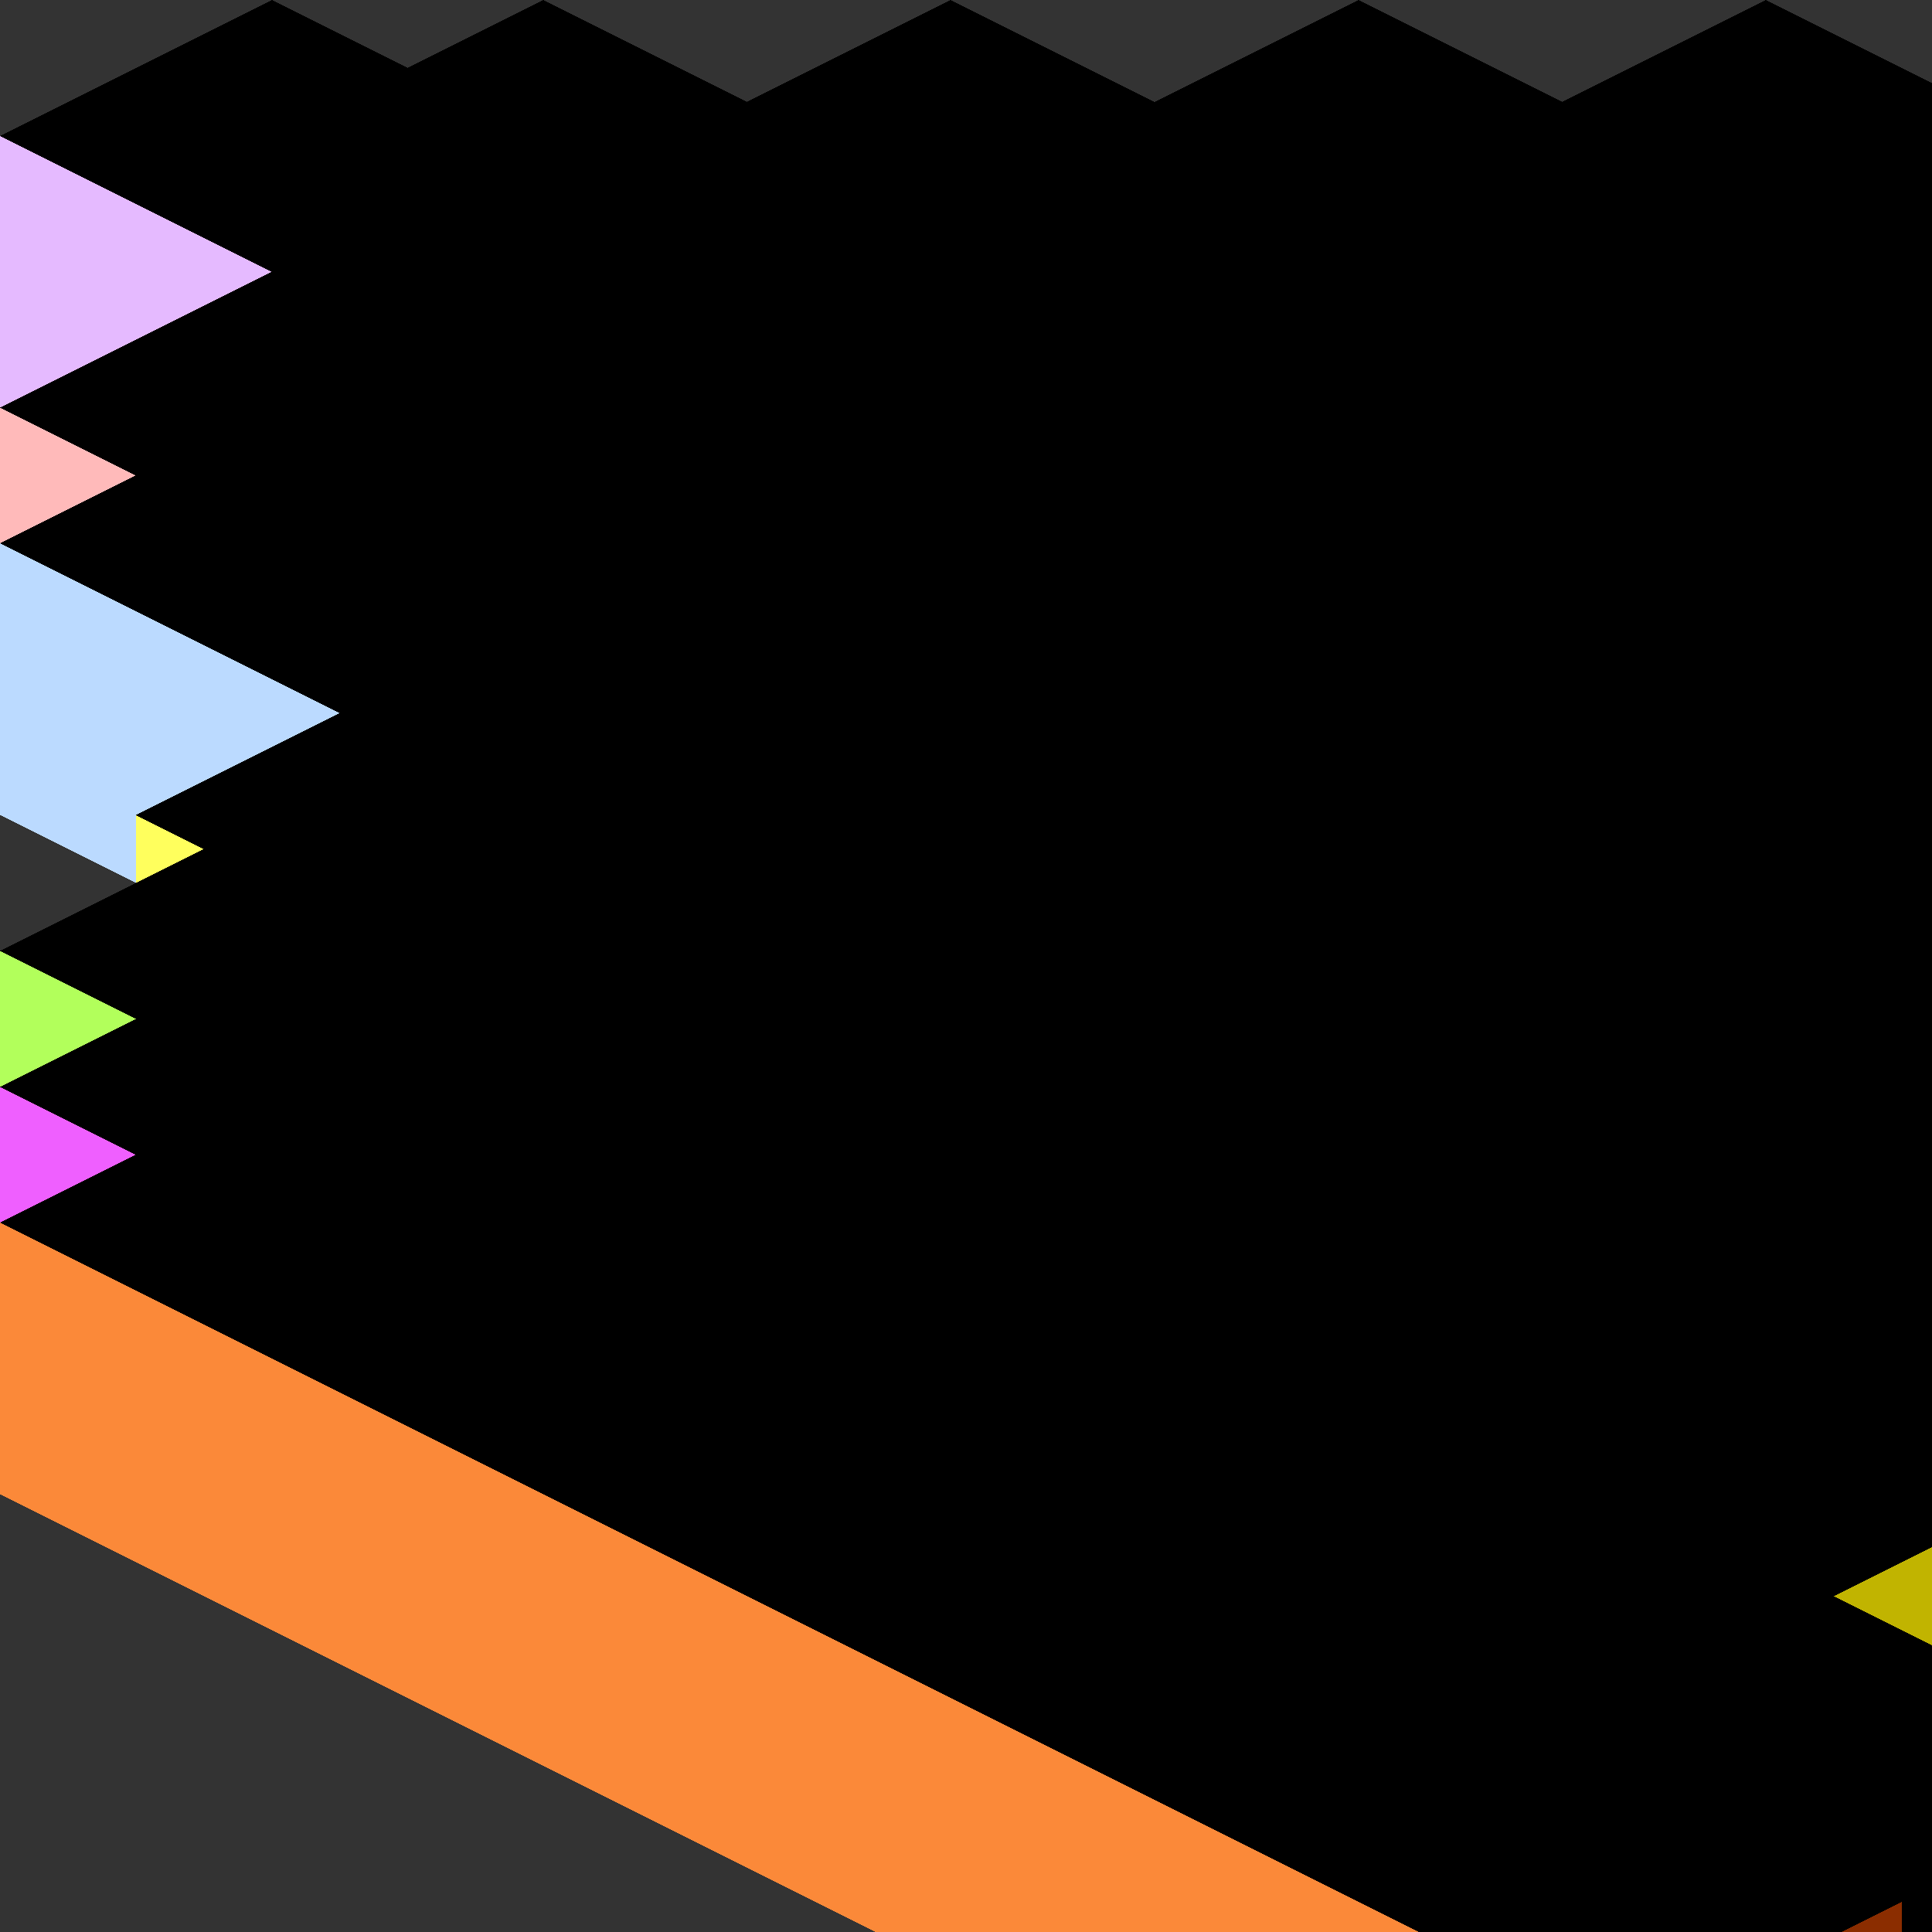 <svg xmlns="http://www.w3.org/2000/svg" version="1.1" xmlns:xlink="http://www.w3.org/1999/xlink" xmlns:svgjs="http://svgjs.dev/svgjs" viewBox="0 0 800 800"><rect x="0" y="0" width="800" height="800" fill="#333333" stroke="none"/><g shape-rendering="crispEdges"><g><use xlink:href="#SvgjsSymbol1009" x="618.75" y="0" fill="hsl(60, 57%, 71%)"></use><use xlink:href="#SvgjsSymbol1010" x="618.75" y="0" fill="#ffffbc"></use><use xlink:href="#SvgjsSymbol1011" x="618.75" y="0" fill="#acad5c"></use></g><g><use xlink:href="#SvgjsSymbol1009" x="731.25" y="56.25" fill="hsl(60, 57%, 71%)"></use><use xlink:href="#SvgjsSymbol1010" x="731.25" y="56.25" fill="#ffffbc"></use><use xlink:href="#SvgjsSymbol1011" x="731.25" y="56.25" fill="#acad5c"></use></g><g><use xlink:href="#SvgjsSymbol1009" x="450" y="0" fill="hsl(88, 57%, 71%)"></use><use xlink:href="#SvgjsSymbol1010" x="450" y="0" fill="#ebffbc"></use><use xlink:href="#SvgjsSymbol1011" x="450" y="0" fill="#87ad5d"></use></g><g><use xlink:href="#SvgjsSymbol1009" x="562.5" y="56.25" fill="hsl(88, 57%, 71%)"></use><use xlink:href="#SvgjsSymbol1010" x="562.5" y="56.25" fill="#ebffbc"></use><use xlink:href="#SvgjsSymbol1011" x="562.5" y="56.25" fill="#87ad5d"></use></g><g><use xlink:href="#SvgjsSymbol1009" x="675" y="112.5" fill="hsl(88, 57%, 71%)"></use><use xlink:href="#SvgjsSymbol1010" x="675" y="112.5" fill="#ebffbc"></use><use xlink:href="#SvgjsSymbol1011" x="675" y="112.5" fill="#87ad5d"></use></g><g><use xlink:href="#SvgjsSymbol1009" x="281.25" y="0" fill="hsl(157, 57%, 71%)"></use><use xlink:href="#SvgjsSymbol1010" x="281.25" y="0" fill="#befff2"></use><use xlink:href="#SvgjsSymbol1011" x="281.25" y="0" fill="#5aad8f"></use></g><g><use xlink:href="#SvgjsSymbol1009" x="393.75" y="56.25" fill="hsl(157, 57%, 71%)"></use><use xlink:href="#SvgjsSymbol1010" x="393.75" y="56.25" fill="#befff2"></use><use xlink:href="#SvgjsSymbol1011" x="393.75" y="56.25" fill="#5aad8f"></use></g><g><use xlink:href="#SvgjsSymbol1009" x="506.25" y="112.5" fill="hsl(157, 57%, 71%)"></use><use xlink:href="#SvgjsSymbol1010" x="506.25" y="112.5" fill="#befff2"></use><use xlink:href="#SvgjsSymbol1011" x="506.25" y="112.5" fill="#5aad8f"></use></g><g><use xlink:href="#SvgjsSymbol1009" x="618.75" y="168.75" fill="hsl(157, 57%, 71%)"></use><use xlink:href="#SvgjsSymbol1010" x="618.75" y="168.75" fill="#befff2"></use><use xlink:href="#SvgjsSymbol1011" x="618.75" y="168.75" fill="#5aad8f"></use></g><g><use xlink:href="#SvgjsSymbol1009" x="731.25" y="225" fill="hsl(157, 57%, 71%)"></use><use xlink:href="#SvgjsSymbol1010" x="731.25" y="225" fill="#befff2"></use><use xlink:href="#SvgjsSymbol1011" x="731.25" y="225" fill="#5aad8f"></use></g><g><use xlink:href="#SvgjsSymbol1009" x="112.5" y="0" fill="hsl(47, 52%, 63%)"></use><use xlink:href="#SvgjsSymbol1010" x="112.5" y="0" fill="#ffeea0"></use><use xlink:href="#SvgjsSymbol1011" x="112.5" y="0" fill="#9f8c43"></use></g><g><use xlink:href="#SvgjsSymbol1009" x="225" y="56.25" fill="hsl(47, 52%, 63%)"></use><use xlink:href="#SvgjsSymbol1010" x="225" y="56.25" fill="#ffeea0"></use><use xlink:href="#SvgjsSymbol1011" x="225" y="56.25" fill="#9f8c43"></use></g><g><use xlink:href="#SvgjsSymbol1009" x="337.5" y="112.5" fill="hsl(47, 52%, 63%)"></use><use xlink:href="#SvgjsSymbol1010" x="337.5" y="112.5" fill="#ffeea0"></use><use xlink:href="#SvgjsSymbol1011" x="337.5" y="112.5" fill="#9f8c43"></use></g><g><use xlink:href="#SvgjsSymbol1009" x="450" y="168.75" fill="hsl(47, 52%, 63%)"></use><use xlink:href="#SvgjsSymbol1010" x="450" y="168.75" fill="#ffeea0"></use><use xlink:href="#SvgjsSymbol1011" x="450" y="168.75" fill="#9f8c43"></use></g><g><use xlink:href="#SvgjsSymbol1009" x="562.5" y="225" fill="hsl(47, 52%, 63%)"></use><use xlink:href="#SvgjsSymbol1010" x="562.5" y="225" fill="#ffeea0"></use><use xlink:href="#SvgjsSymbol1011" x="562.5" y="225" fill="#9f8c43"></use></g><g><use xlink:href="#SvgjsSymbol1009" x="675" y="281.25" fill="hsl(47, 52%, 63%)"></use><use xlink:href="#SvgjsSymbol1010" x="675" y="281.25" fill="#ffeea0"></use><use xlink:href="#SvgjsSymbol1011" x="675" y="281.25" fill="#9f8c43"></use></g><g><use xlink:href="#SvgjsSymbol1009" x="0" y="0" fill="hsl(274, 43%, 68%)"></use><use xlink:href="#SvgjsSymbol1010" x="0" y="0" fill="#e5baff"></use><use xlink:href="#SvgjsSymbol1011" x="0" y="0" fill="#815c9f"></use></g><g><use xlink:href="#SvgjsSymbol1009" x="112.5" y="56.25" fill="hsl(274, 43%, 68%)"></use><use xlink:href="#SvgjsSymbol1010" x="112.5" y="56.25" fill="#e5baff"></use><use xlink:href="#SvgjsSymbol1011" x="112.5" y="56.25" fill="#815c9f"></use></g><g><use xlink:href="#SvgjsSymbol1009" x="225" y="112.5" fill="hsl(274, 43%, 68%)"></use><use xlink:href="#SvgjsSymbol1010" x="225" y="112.5" fill="#e5baff"></use><use xlink:href="#SvgjsSymbol1011" x="225" y="112.5" fill="#815c9f"></use></g><g><use xlink:href="#SvgjsSymbol1009" x="337.5" y="168.75" fill="hsl(274, 43%, 68%)"></use><use xlink:href="#SvgjsSymbol1010" x="337.5" y="168.75" fill="#e5baff"></use><use xlink:href="#SvgjsSymbol1011" x="337.5" y="168.75" fill="#815c9f"></use></g><g><use xlink:href="#SvgjsSymbol1009" x="450" y="225" fill="hsl(274, 43%, 68%)"></use><use xlink:href="#SvgjsSymbol1010" x="450" y="225" fill="#e5baff"></use><use xlink:href="#SvgjsSymbol1011" x="450" y="225" fill="#815c9f"></use></g><g><use xlink:href="#SvgjsSymbol1009" x="562.5" y="281.25" fill="hsl(274, 43%, 68%)"></use><use xlink:href="#SvgjsSymbol1010" x="562.5" y="281.25" fill="#e5baff"></use><use xlink:href="#SvgjsSymbol1011" x="562.5" y="281.25" fill="#815c9f"></use></g><g><use xlink:href="#SvgjsSymbol1009" x="675" y="337.5" fill="hsl(274, 43%, 68%)"></use><use xlink:href="#SvgjsSymbol1010" x="675" y="337.5" fill="#e5baff"></use><use xlink:href="#SvgjsSymbol1011" x="675" y="337.5" fill="#815c9f"></use></g><g><use xlink:href="#SvgjsSymbol1009" x="787.5" y="393.75" fill="hsl(274, 43%, 68%)"></use><use xlink:href="#SvgjsSymbol1010" x="787.5" y="393.75" fill="#e5baff"></use><use xlink:href="#SvgjsSymbol1011" x="787.5" y="393.75" fill="#815c9f"></use></g><g><use xlink:href="#SvgjsSymbol1009" x="0" y="112.5" fill="hsl(0, 43%, 68%)"></use><use xlink:href="#SvgjsSymbol1010" x="0" y="112.5" fill="#ffbaba"></use><use xlink:href="#SvgjsSymbol1011" x="0" y="112.5" fill="#9d5c5d"></use></g><g><use xlink:href="#SvgjsSymbol1009" x="112.5" y="168.75" fill="hsl(0, 43%, 68%)"></use><use xlink:href="#SvgjsSymbol1010" x="112.5" y="168.75" fill="#ffbaba"></use><use xlink:href="#SvgjsSymbol1011" x="112.5" y="168.75" fill="#9d5c5d"></use></g><g><use xlink:href="#SvgjsSymbol1009" x="225" y="225" fill="hsl(0, 43%, 68%)"></use><use xlink:href="#SvgjsSymbol1010" x="225" y="225" fill="#ffbaba"></use><use xlink:href="#SvgjsSymbol1011" x="225" y="225" fill="#9d5c5d"></use></g><g><use xlink:href="#SvgjsSymbol1009" x="337.5" y="281.25" fill="hsl(0, 43%, 68%)"></use><use xlink:href="#SvgjsSymbol1010" x="337.5" y="281.25" fill="#ffbaba"></use><use xlink:href="#SvgjsSymbol1011" x="337.5" y="281.25" fill="#9d5c5d"></use></g><g><use xlink:href="#SvgjsSymbol1009" x="450" y="337.5" fill="hsl(0, 43%, 68%)"></use><use xlink:href="#SvgjsSymbol1010" x="450" y="337.5" fill="#ffbaba"></use><use xlink:href="#SvgjsSymbol1011" x="450" y="337.5" fill="#9d5c5d"></use></g><g><use xlink:href="#SvgjsSymbol1009" x="562.5" y="393.75" fill="hsl(0, 43%, 68%)"></use><use xlink:href="#SvgjsSymbol1010" x="562.5" y="393.75" fill="#ffbaba"></use><use xlink:href="#SvgjsSymbol1011" x="562.5" y="393.75" fill="#9d5c5d"></use></g><g><use xlink:href="#SvgjsSymbol1009" x="675" y="450" fill="hsl(0, 43%, 68%)"></use><use xlink:href="#SvgjsSymbol1010" x="675" y="450" fill="#ffbaba"></use><use xlink:href="#SvgjsSymbol1011" x="675" y="450" fill="#9d5c5d"></use></g><g><use xlink:href="#SvgjsSymbol1009" x="0" y="168.75" fill="hsl(214, 43%, 68%)"></use><use xlink:href="#SvgjsSymbol1010" x="0" y="168.75" fill="#bbdaff"></use><use xlink:href="#SvgjsSymbol1011" x="0" y="168.75" fill="#5b7a9f"></use></g><g><use xlink:href="#SvgjsSymbol1009" x="112.5" y="225" fill="hsl(214, 43%, 68%)"></use><use xlink:href="#SvgjsSymbol1010" x="112.5" y="225" fill="#bbdaff"></use><use xlink:href="#SvgjsSymbol1011" x="112.5" y="225" fill="#5b7a9f"></use></g><g><use xlink:href="#SvgjsSymbol1009" x="225" y="281.25" fill="hsl(214, 43%, 68%)"></use><use xlink:href="#SvgjsSymbol1010" x="225" y="281.25" fill="#bbdaff"></use><use xlink:href="#SvgjsSymbol1011" x="225" y="281.25" fill="#5b7a9f"></use></g><g><use xlink:href="#SvgjsSymbol1009" x="337.5" y="337.5" fill="hsl(214, 43%, 68%)"></use><use xlink:href="#SvgjsSymbol1010" x="337.5" y="337.5" fill="#bbdaff"></use><use xlink:href="#SvgjsSymbol1011" x="337.5" y="337.5" fill="#5b7a9f"></use></g><g><use xlink:href="#SvgjsSymbol1009" x="450" y="393.75" fill="hsl(214, 43%, 68%)"></use><use xlink:href="#SvgjsSymbol1010" x="450" y="393.75" fill="#bbdaff"></use><use xlink:href="#SvgjsSymbol1011" x="450" y="393.75" fill="#5b7a9f"></use></g><g><use xlink:href="#SvgjsSymbol1009" x="562.5" y="450" fill="hsl(214, 43%, 68%)"></use><use xlink:href="#SvgjsSymbol1010" x="562.5" y="450" fill="#bbdaff"></use><use xlink:href="#SvgjsSymbol1011" x="562.5" y="450" fill="#5b7a9f"></use></g><g><use xlink:href="#SvgjsSymbol1009" x="675" y="506.25" fill="hsl(214, 43%, 68%)"></use><use xlink:href="#SvgjsSymbol1010" x="675" y="506.25" fill="#bbdaff"></use><use xlink:href="#SvgjsSymbol1011" x="675" y="506.25" fill="#5b7a9f"></use></g><g><use xlink:href="#SvgjsSymbol1009" x="56.25" y="281.25" fill="hsl(55, 94%, 54%)"></use><use xlink:href="#SvgjsSymbol1010" x="56.25" y="281.25" fill="#ffff5d"></use><use xlink:href="#SvgjsSymbol1011" x="56.25" y="281.25" fill="#c1b400"></use></g><g><use xlink:href="#SvgjsSymbol1009" x="168.75" y="337.5" fill="hsl(55, 94%, 54%)"></use><use xlink:href="#SvgjsSymbol1010" x="168.75" y="337.5" fill="#ffff5d"></use><use xlink:href="#SvgjsSymbol1011" x="168.75" y="337.5" fill="#c1b400"></use></g><g><use xlink:href="#SvgjsSymbol1009" x="281.25" y="393.75" fill="hsl(55, 94%, 54%)"></use><use xlink:href="#SvgjsSymbol1010" x="281.25" y="393.75" fill="#ffff5d"></use><use xlink:href="#SvgjsSymbol1011" x="281.25" y="393.75" fill="#c1b400"></use></g><g><use xlink:href="#SvgjsSymbol1009" x="393.75" y="450" fill="hsl(55, 94%, 54%)"></use><use xlink:href="#SvgjsSymbol1010" x="393.75" y="450" fill="#ffff5d"></use><use xlink:href="#SvgjsSymbol1011" x="393.75" y="450" fill="#c1b400"></use></g><g><use xlink:href="#SvgjsSymbol1009" x="506.25" y="506.25" fill="hsl(55, 94%, 54%)"></use><use xlink:href="#SvgjsSymbol1010" x="506.25" y="506.25" fill="#ffff5d"></use><use xlink:href="#SvgjsSymbol1011" x="506.25" y="506.25" fill="#c1b400"></use></g><g><use xlink:href="#SvgjsSymbol1009" x="618.75" y="562.5" fill="hsl(55, 94%, 54%)"></use><use xlink:href="#SvgjsSymbol1010" x="618.75" y="562.5" fill="#ffff5d"></use><use xlink:href="#SvgjsSymbol1011" x="618.75" y="562.5" fill="#c1b400"></use></g><g><use xlink:href="#SvgjsSymbol1009" x="0" y="337.5" fill="hsl(89, 73%, 48%)"></use><use xlink:href="#SvgjsSymbol1010" x="0" y="337.5" fill="#b2ff5b"></use><use xlink:href="#SvgjsSymbol1011" x="0" y="337.5" fill="#47a200"></use></g><g><use xlink:href="#SvgjsSymbol1009" x="112.5" y="393.75" fill="hsl(89, 73%, 48%)"></use><use xlink:href="#SvgjsSymbol1010" x="112.5" y="393.75" fill="#b2ff5b"></use><use xlink:href="#SvgjsSymbol1011" x="112.5" y="393.75" fill="#47a200"></use></g><g><use xlink:href="#SvgjsSymbol1009" x="225" y="450" fill="hsl(89, 73%, 48%)"></use><use xlink:href="#SvgjsSymbol1010" x="225" y="450" fill="#b2ff5b"></use><use xlink:href="#SvgjsSymbol1011" x="225" y="450" fill="#47a200"></use></g><g><use xlink:href="#SvgjsSymbol1009" x="337.5" y="506.25" fill="hsl(89, 73%, 48%)"></use><use xlink:href="#SvgjsSymbol1010" x="337.5" y="506.25" fill="#b2ff5b"></use><use xlink:href="#SvgjsSymbol1011" x="337.5" y="506.25" fill="#47a200"></use></g><g><use xlink:href="#SvgjsSymbol1009" x="450" y="562.5" fill="hsl(89, 73%, 48%)"></use><use xlink:href="#SvgjsSymbol1010" x="450" y="562.5" fill="#b2ff5b"></use><use xlink:href="#SvgjsSymbol1011" x="450" y="562.5" fill="#47a200"></use></g><g><use xlink:href="#SvgjsSymbol1009" x="562.5" y="618.75" fill="hsl(89, 73%, 48%)"></use><use xlink:href="#SvgjsSymbol1010" x="562.5" y="618.75" fill="#b2ff5b"></use><use xlink:href="#SvgjsSymbol1011" x="562.5" y="618.75" fill="#47a200"></use></g><g><use xlink:href="#SvgjsSymbol1009" x="675" y="675" fill="hsl(89, 73%, 48%)"></use><use xlink:href="#SvgjsSymbol1010" x="675" y="675" fill="#b2ff5b"></use><use xlink:href="#SvgjsSymbol1011" x="675" y="675" fill="#47a200"></use></g><g><use xlink:href="#SvgjsSymbol1009" x="0" y="393.75" fill="hsl(291, 73%, 48%)"></use><use xlink:href="#SvgjsSymbol1010" x="0" y="393.75" fill="#ef5fff"></use><use xlink:href="#SvgjsSymbol1011" x="0" y="393.75" fill="#8400a2"></use></g><g><use xlink:href="#SvgjsSymbol1009" x="112.5" y="450" fill="hsl(291, 73%, 48%)"></use><use xlink:href="#SvgjsSymbol1010" x="112.5" y="450" fill="#ef5fff"></use><use xlink:href="#SvgjsSymbol1011" x="112.5" y="450" fill="#8400a2"></use></g><g><use xlink:href="#SvgjsSymbol1009" x="225" y="506.25" fill="hsl(291, 73%, 48%)"></use><use xlink:href="#SvgjsSymbol1010" x="225" y="506.25" fill="#ef5fff"></use><use xlink:href="#SvgjsSymbol1011" x="225" y="506.25" fill="#8400a2"></use></g><g><use xlink:href="#SvgjsSymbol1009" x="337.5" y="562.5" fill="hsl(291, 73%, 48%)"></use><use xlink:href="#SvgjsSymbol1010" x="337.5" y="562.5" fill="#ef5fff"></use><use xlink:href="#SvgjsSymbol1011" x="337.5" y="562.5" fill="#8400a2"></use></g><g><use xlink:href="#SvgjsSymbol1009" x="450" y="618.75" fill="hsl(291, 73%, 48%)"></use><use xlink:href="#SvgjsSymbol1010" x="450" y="618.75" fill="#ef5fff"></use><use xlink:href="#SvgjsSymbol1011" x="450" y="618.75" fill="#8400a2"></use></g><g><use xlink:href="#SvgjsSymbol1009" x="562.5" y="675" fill="hsl(291, 73%, 48%)"></use><use xlink:href="#SvgjsSymbol1010" x="562.5" y="675" fill="#ef5fff"></use><use xlink:href="#SvgjsSymbol1011" x="562.5" y="675" fill="#8400a2"></use></g><g><use xlink:href="#SvgjsSymbol1009" x="675" y="731.25" fill="hsl(291, 73%, 48%)"></use><use xlink:href="#SvgjsSymbol1010" x="675" y="731.25" fill="#ef5fff"></use><use xlink:href="#SvgjsSymbol1011" x="675" y="731.25" fill="#8400a2"></use></g><g><use xlink:href="#SvgjsSymbol1009" x="0" y="450" fill="hsl(28, 100%, 38%)"></use><use xlink:href="#SvgjsSymbol1010" x="0" y="450" fill="#fb8939"></use><use xlink:href="#SvgjsSymbol1011" x="0" y="450" fill="#8b2d00"></use></g><g><use xlink:href="#SvgjsSymbol1009" x="112.5" y="506.25" fill="hsl(28, 100%, 38%)"></use><use xlink:href="#SvgjsSymbol1010" x="112.5" y="506.25" fill="#fb8939"></use><use xlink:href="#SvgjsSymbol1011" x="112.5" y="506.25" fill="#8b2d00"></use></g><g><use xlink:href="#SvgjsSymbol1009" x="225" y="562.5" fill="hsl(28, 100%, 38%)"></use><use xlink:href="#SvgjsSymbol1010" x="225" y="562.5" fill="#fb8939"></use><use xlink:href="#SvgjsSymbol1011" x="225" y="562.5" fill="#8b2d00"></use></g><g><use xlink:href="#SvgjsSymbol1009" x="337.5" y="618.75" fill="hsl(28, 100%, 38%)"></use><use xlink:href="#SvgjsSymbol1010" x="337.5" y="618.75" fill="#fb8939"></use><use xlink:href="#SvgjsSymbol1011" x="337.5" y="618.75" fill="#8b2d00"></use></g><g><use xlink:href="#SvgjsSymbol1009" x="450" y="675" fill="hsl(28, 100%, 38%)"></use><use xlink:href="#SvgjsSymbol1010" x="450" y="675" fill="#fb8939"></use><use xlink:href="#SvgjsSymbol1011" x="450" y="675" fill="#8b2d00"></use></g><g><use xlink:href="#SvgjsSymbol1009" x="562.5" y="731.25" fill="hsl(28, 100%, 38%)"></use><use xlink:href="#SvgjsSymbol1010" x="562.5" y="731.25" fill="#fb8939"></use><use xlink:href="#SvgjsSymbol1011" x="562.5" y="731.25" fill="#8b2d00"></use></g></g><symbol id="SvgjsSymbol1000"><polygon points="0,12.5 25,0 50,12.5 25,25"></polygon></symbol><symbol id="SvgjsSymbol1001"><polygon points="0,12.5 25,25 25,50 0,37.5"></polygon></symbol><symbol id="SvgjsSymbol1002"><polygon points="25,25 50,12.5 50,37.5 25,50"></polygon></symbol><g></g><symbol id="SvgjsSymbol1003"><polygon points="0,31.25 62.5,0 125,31.25 62.5,62.5"></polygon></symbol><symbol id="SvgjsSymbol1004"><polygon points="0,31.25 62.5,62.5 62.5,125 0,93.75"></polygon></symbol><symbol id="SvgjsSymbol1005"><polygon points="62.5,62.5 125,31.25 125,93.75 62.5,125"></polygon></symbol><symbol id="SvgjsSymbol1006"><polygon points="0,50 100,0 200,50 100,100"></polygon></symbol><symbol id="SvgjsSymbol1007"><polygon points="0,50 100,100 100,200 0,150"></polygon></symbol><symbol id="SvgjsSymbol1008"><polygon points="100,100 200,50 200,150 100,200"></polygon></symbol><symbol id="SvgjsSymbol1009"><polygon points="0,56.25 112.5,0 225,56.25 112.5,112.5"></polygon></symbol><symbol id="SvgjsSymbol1010"><polygon points="0,56.25 112.5,112.5 112.5,225 0,168.75"></polygon></symbol><symbol id="SvgjsSymbol1011"><polygon points="112.5,112.5 225,56.25 225,168.75 112.5,225"></polygon></symbol></svg>